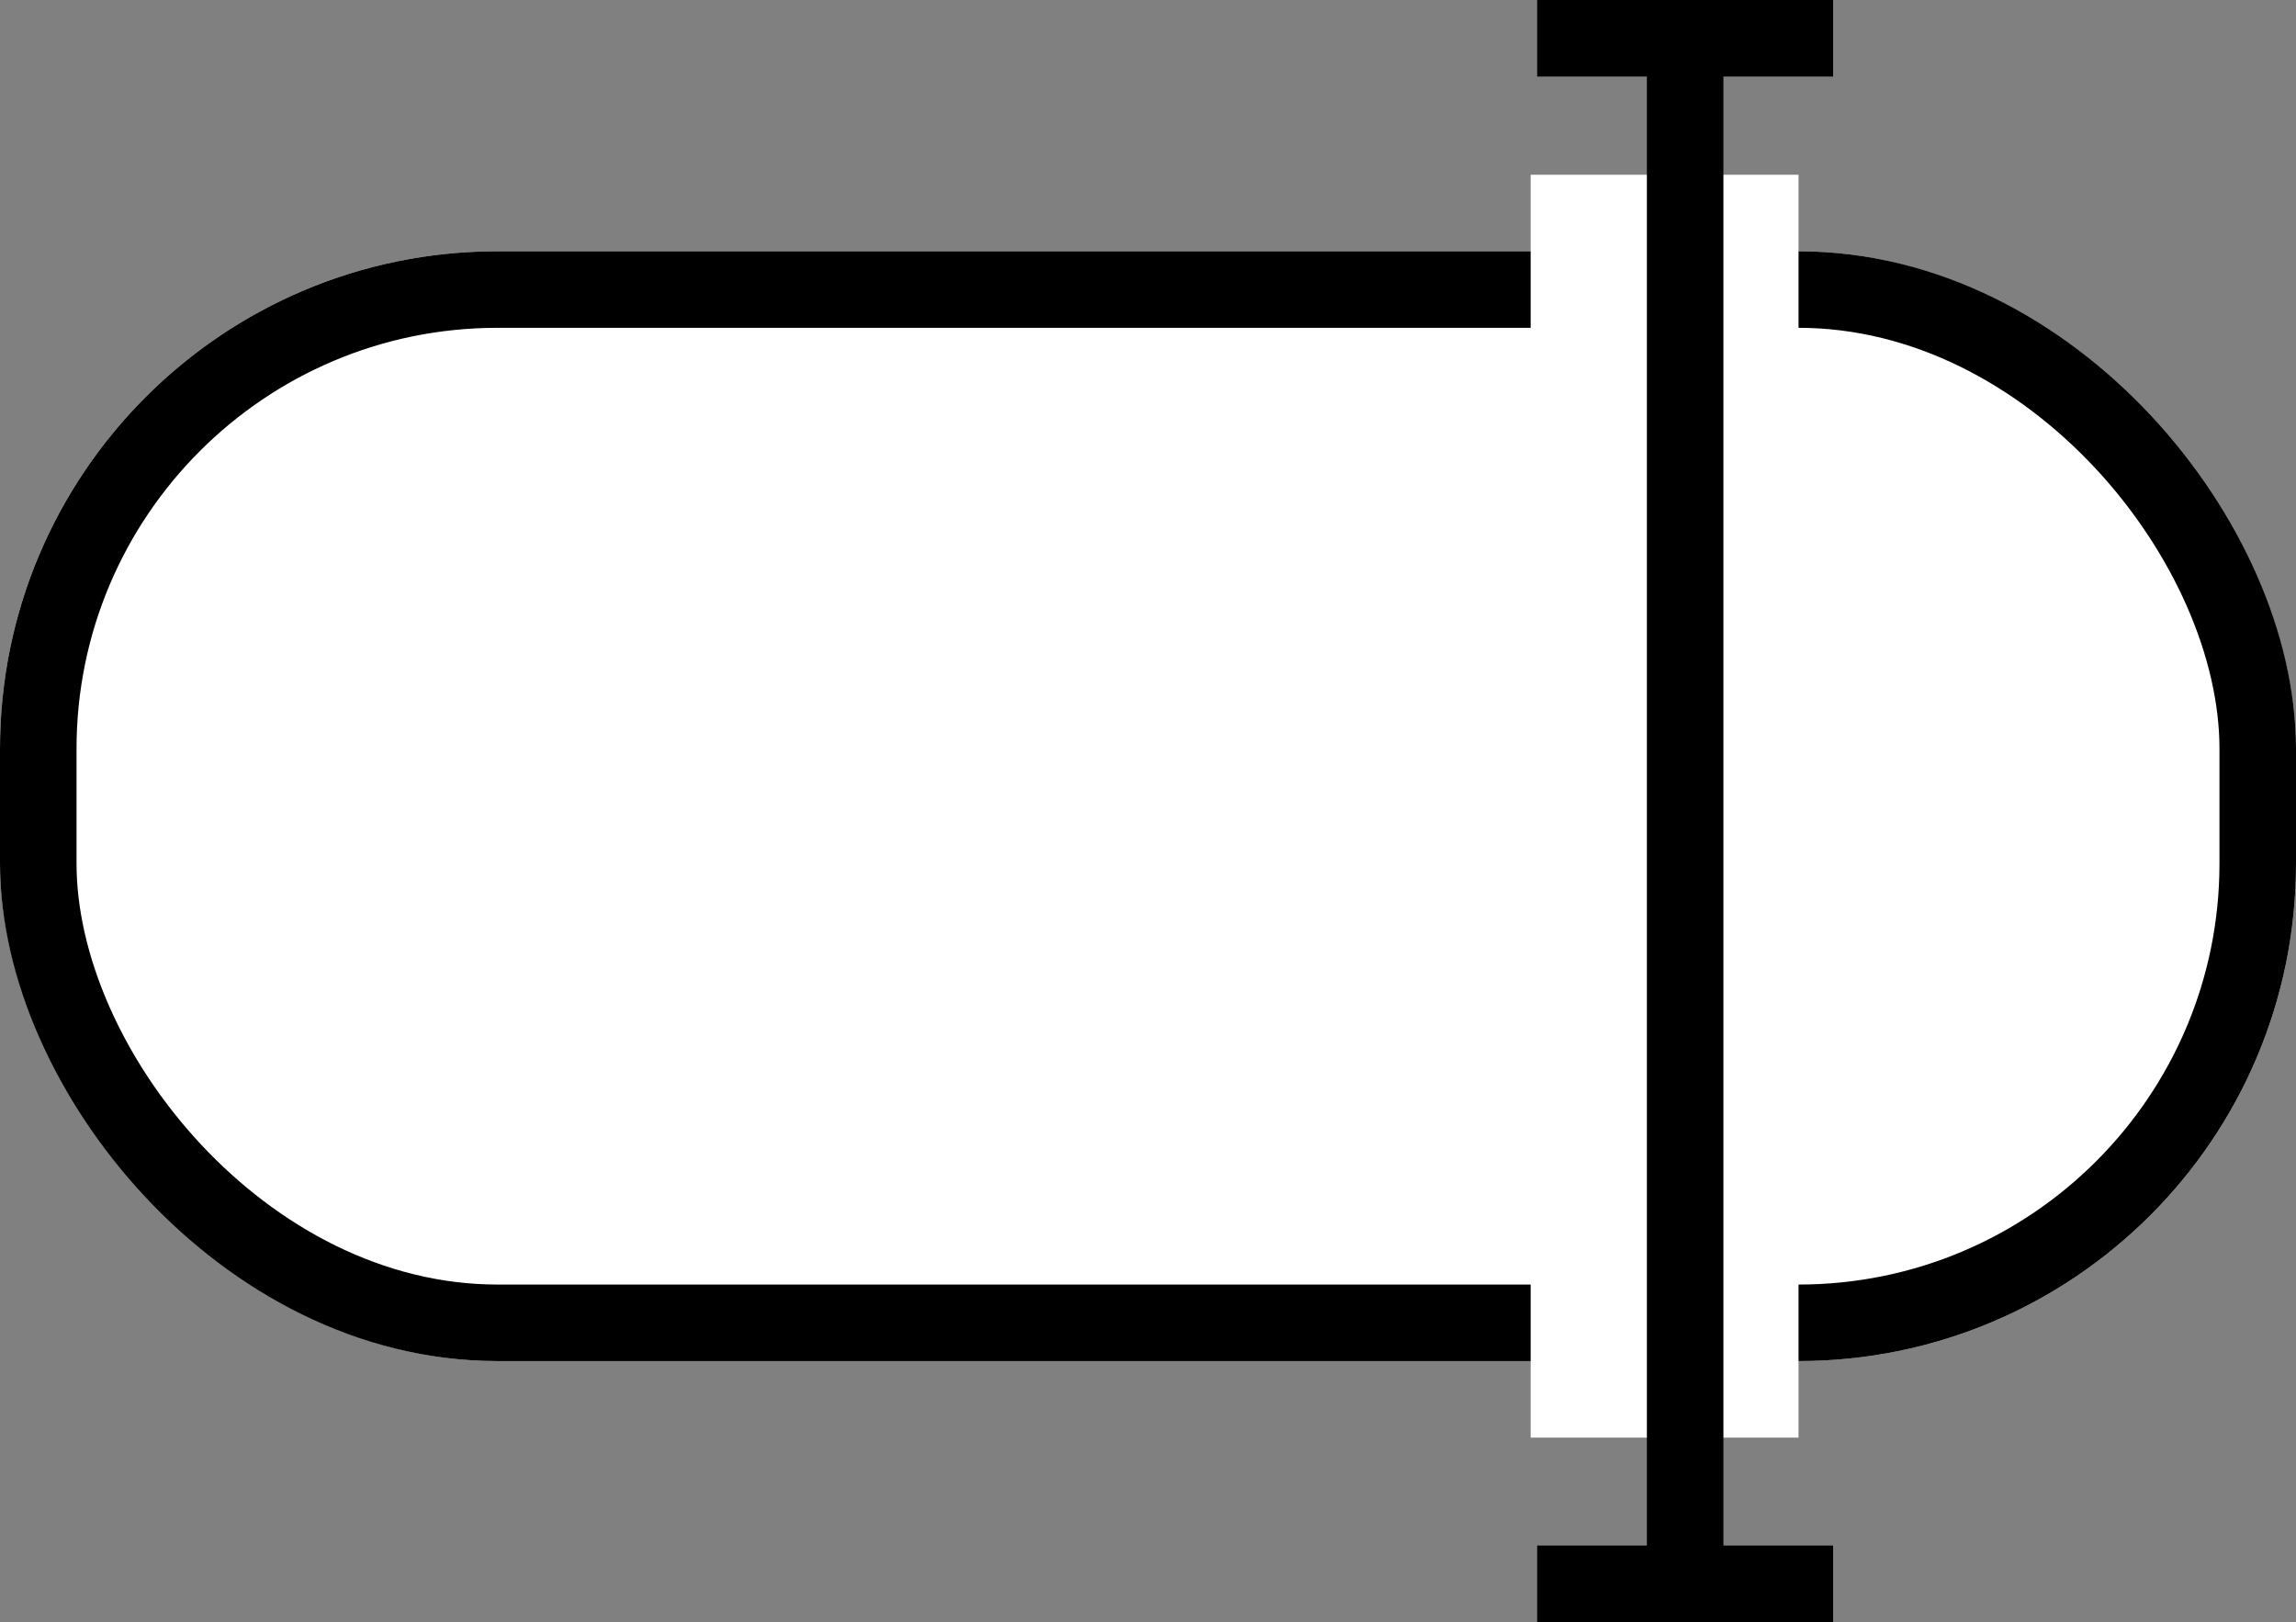 <svg xmlns="http://www.w3.org/2000/svg" width="60" height="42.386" viewBox="0 0 60 42.386">
  <rect x="0" y="0" width="60" height="42.386" fill="#808080" stroke="none"/>
  <g id="Group_62" data-name="Group 62" transform="translate(-1128.572 -1300.5)">
    <g id="Rectangle_19" data-name="Rectangle 19" transform="translate(1128.572 1307.066)" fill="#fff" stroke="#000" stroke-width="2">
      <rect width="60" height="29" rx="13" stroke="none"/>
      <rect x="1" y="1" width="58" height="27" rx="12" fill="none"/>
    </g>
    <rect id="Rectangle_20" data-name="Rectangle 20" width="7" height="33" transform="translate(1168.572 1305.066)" fill="#fff"/>
    <line id="Line_8" data-name="Line 8" y2="40.386" transform="translate(1172.609 1301.5)" fill="none" stroke="#000" stroke-width="2"/>
    <line id="Line_9" data-name="Line 9" x2="7.734" transform="translate(1168.742 1301.5)" fill="none" stroke="#000" stroke-width="2"/>
    <line id="Line_10" data-name="Line 10" x2="7.734" transform="translate(1168.742 1341.886)" fill="none" stroke="#000" stroke-width="2"/>
  </g>
</svg>

